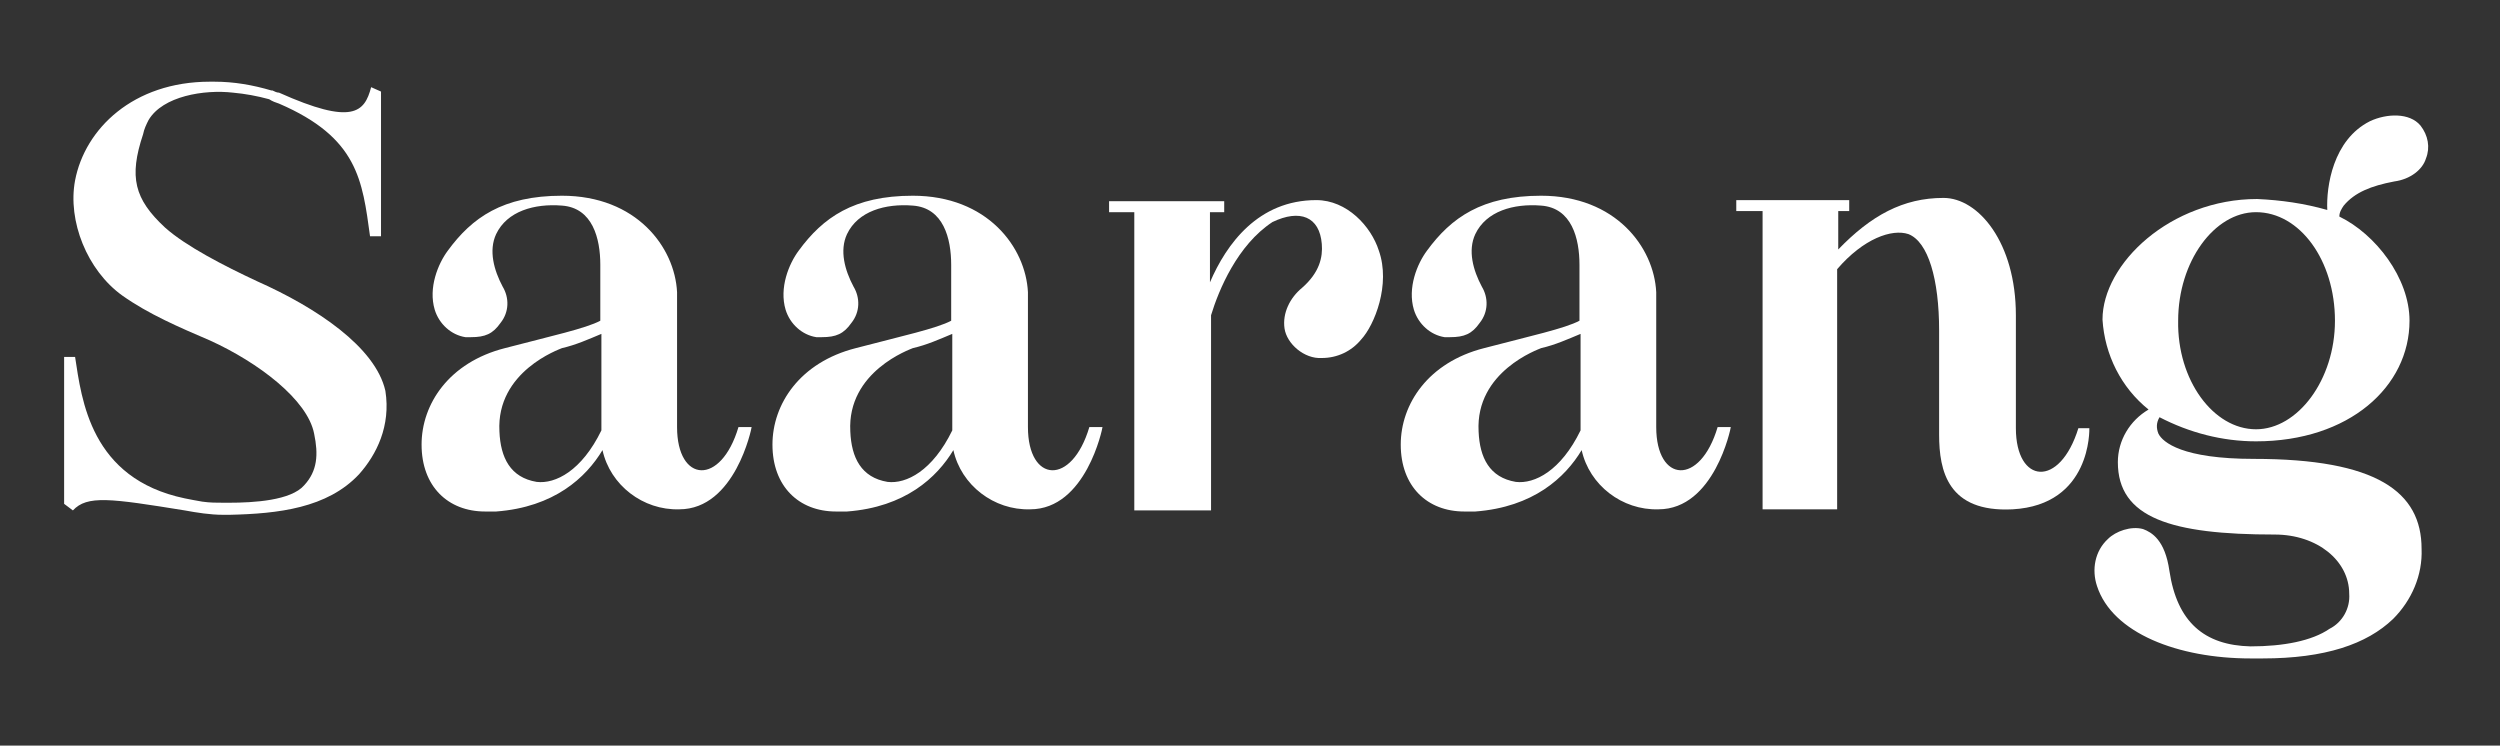 <svg xmlns="http://www.w3.org/2000/svg" xmlns:xlink="http://www.w3.org/1999/xlink" xmlns:serif="http://www.serif.com/" width="100%" height="100%" viewBox="0 0 228 68" xml:space="preserve" style="fill-rule:evenodd;clip-rule:evenodd;stroke-linejoin:round;stroke-miterlimit:2;"><rect x="0" y="0" width="228" height="68" fill="#333333" stroke="none"/>    <g transform="matrix(1,0,0,1,-0.052,0.95)">        <g>            <g>                <path d="M32.8,42.3C29.9,45.4 25.4,45.9 21,46L20.4,46C19.2,46 18,45.8 16.9,45.6C10.1,44.5 8,44.2 6.7,45.6L5.9,45L5.9,31.6L6.9,31.6C7.5,35.5 8.3,42.7 16.9,44.5C17.4,44.6 17.9,44.7 18.5,44.8C19.2,44.9 19.8,44.9 20.5,44.9L20.9,44.9C23.2,44.9 26.6,44.7 27.8,43.3C29,42 29.1,40.5 28.7,38.6C28.1,35.5 23.6,32.1 19.2,30.1C16.4,28.9 13.6,27.7 11.2,26C8,23.7 6.2,19.2 6.9,15.5C7.8,10.8 12.2,6.5 19.2,6.5L19.6,6.5C21.4,6.5 23.1,6.8 24.8,7.3L24.9,7.3C25.1,7.4 25.3,7.5 25.5,7.5C32.2,10.5 33.3,9.3 33.9,7L34.8,7.4L34.8,20.6L33.8,20.6C33.1,15.5 32.7,11.6 25.5,8.5C25.2,8.4 24.9,8.3 24.6,8.1C23.5,7.8 22.4,7.6 21.3,7.5C18.7,7.2 14.9,7.8 13.6,10C13.4,10.4 13.2,10.8 13.1,11.3C11.8,15.2 12.3,17.2 15.1,19.8C17,21.5 20.5,23.3 23.5,24.7C28.9,27.1 34.3,30.7 35.2,34.7C35.7,37.9 34.4,40.5 32.8,42.3Z" style="fill:white;fill-rule:nonzero;"></path>                <path d="M68.6,38C68.6,38.1 67.1,45.5 62,45.5C58.7,45.6 55.7,43.3 55,40.1C53.5,42.6 50.6,45.3 45.3,45.7L44.3,45.7C40.9,45.7 38.5,43.4 38.5,39.6C38.5,35.9 41,32.1 46.1,30.8C50.3,29.7 53.5,29 54.8,28.3L54.8,23.2C54.8,20.8 54.1,18 51.3,17.8C48.8,17.6 46.3,18.3 45.3,20.4C44.6,21.9 45.1,23.7 45.9,25.2C46.5,26.2 46.5,27.5 45.7,28.5C45,29.5 44.3,29.8 43,29.8L42.5,29.8C41.2,29.6 40.1,28.6 39.7,27.3C39.1,25.3 40,23.1 40.9,21.9C43.1,18.9 45.9,16.9 51.3,16.9C58.1,16.9 61.6,21.6 61.8,25.7L61.8,38C61.8,43.1 65.8,43.4 67.4,38L68.6,38ZM54.9,29.5C53.7,30 52.6,30.5 51.3,30.8C51.1,30.9 45.3,32.9 45.6,38.4C45.7,40.8 46.6,42.6 49,43C50.7,43.2 53.1,42 54.9,38.3L54.9,29.5Z" style="fill:white;fill-rule:nonzero;"></path>                <path d="M100.6,38C100.6,38.1 99.1,45.5 94,45.5C90.7,45.6 87.7,43.3 87,40.1C85.5,42.6 82.6,45.3 77.3,45.7L76.3,45.7C72.9,45.7 70.5,43.4 70.5,39.6C70.5,35.9 73,32.1 78.1,30.8C82.3,29.7 85.5,29 86.8,28.3L86.8,23.2C86.8,20.8 86.1,18 83.3,17.8C80.8,17.6 78.3,18.3 77.3,20.4C76.6,21.9 77.1,23.7 77.9,25.2C78.5,26.2 78.5,27.5 77.7,28.5C77,29.5 76.3,29.8 75,29.8L74.5,29.8C73.2,29.6 72.1,28.6 71.7,27.3C71.1,25.3 72,23.1 72.9,21.9C75.1,18.9 77.9,16.9 83.3,16.9C90.1,16.9 93.6,21.6 93.8,25.7L93.8,38C93.8,43.1 97.8,43.4 99.4,38L100.6,38ZM86.9,29.5C85.7,30 84.6,30.5 83.3,30.8C83.1,30.9 77.3,32.9 77.6,38.4C77.7,40.8 78.6,42.6 81,43C82.7,43.2 85.1,42 86.9,38.3L86.9,29.5Z" style="fill:white;fill-rule:nonzero;"></path>                <path d="M124.2,30C123.3,31.1 122,31.7 120.6,31.7C119,31.8 117.4,30.4 117.2,29C117,27.6 117.7,26.2 118.8,25.3C120.4,23.9 120.7,22.5 120.6,21.3C120.4,18.8 118.6,18.1 116.1,19.3C112.9,21.4 111.2,25.5 110.5,27.8L110.5,45.6L103.5,45.6L103.5,18.4L101.2,18.4L101.2,17.4L111.7,17.4L111.7,18.4L110.4,18.4L110.4,24.8C111.9,21.3 114.8,17.3 120.1,17.3C122.9,17.3 125.1,19.7 125.8,21.9C126.9,25 125.4,28.7 124.2,30Z" style="fill:white;fill-rule:nonzero;"></path>                <path d="M157.9,38C157.9,38.1 156.4,45.5 151.3,45.5C148,45.6 145,43.3 144.3,40.1C142.8,42.6 139.9,45.3 134.6,45.7L133.6,45.7C130.2,45.7 127.8,43.4 127.8,39.6C127.8,35.9 130.3,32.1 135.4,30.8C139.6,29.7 142.8,29 144.1,28.3L144.1,23.2C144.1,20.8 143.4,18 140.6,17.8C138.1,17.6 135.6,18.3 134.6,20.4C133.9,21.9 134.4,23.7 135.2,25.2C135.8,26.2 135.8,27.5 135,28.5C134.3,29.5 133.6,29.8 132.3,29.8L131.8,29.8C130.5,29.6 129.4,28.6 129,27.3C128.4,25.3 129.3,23.1 130.2,21.9C132.4,18.9 135.2,16.9 140.6,16.9C147.4,16.9 150.9,21.6 151.1,25.7L151.1,38C151.1,43.1 155.1,43.4 156.7,38L157.9,38ZM144.2,29.5C143,30 141.9,30.5 140.6,30.8C140.4,30.9 134.6,32.9 134.9,38.4C135,40.8 135.9,42.6 138.3,43C140,43.2 142.4,42 144.2,38.3L144.2,29.5Z" style="fill:white;fill-rule:nonzero;"></path>                <path d="M190.6,38.1C190.6,38.2 190.8,45.1 183.6,45.5C177.7,45.8 176.9,42 176.9,38.7L176.9,29.2C176.9,24.5 175.9,21.1 174.1,20.4C172.6,19.9 170,20.8 167.6,23.6L167.6,45.5L160.8,45.5L160.8,18.3L158.4,18.3L158.4,17.3L168.7,17.3L168.7,18.3L167.7,18.3L167.7,21.8C170.7,18.7 173.6,17.1 177.3,17.1C180.5,17.1 183.9,21.2 183.9,27.8L183.9,38.1C183.9,43.2 187.9,43.6 189.6,38.1L190.6,38.1Z" style="fill:white;fill-rule:nonzero;"></path>                <path d="M213.8,17.8C213.6,18.1 213.4,18.4 213.4,18.8C216.7,20.4 219.8,24.4 219.8,28.3C219.8,34.3 214.3,39.3 205.8,39.3C202.7,39.3 199.7,38.5 197,37.1C196.7,37.6 196.7,38.1 196.9,38.6C197.3,39.4 199.1,40.9 205.6,40.9C216.8,40.9 220.9,43.9 220.9,49.1C221,51.5 220,53.8 218.3,55.5C215.9,57.8 212.1,59.1 206.4,59.1L205.3,59.1C198.7,59.1 192.7,56.8 191.3,52.5C190.8,51 191.1,49.3 192.3,48.2C193,47.5 194.4,47 195.5,47.3C196.3,47.6 197.5,48.3 197.9,51.1C198.6,55.8 201.1,57.9 205.3,58C208.3,58 210.9,57.5 212.5,56.4C213.7,55.8 214.4,54.5 214.3,53.2C214.3,50.2 211.4,47.8 207.5,47.8C198.1,47.8 193.2,46.3 193.2,41.2C193.2,39.2 194.3,37.4 196,36.4C193.5,34.4 192,31.4 191.8,28.2C191.8,23.1 198,17.2 205.9,17.2C208.1,17.3 210.2,17.6 212.3,18.2C212.2,16.1 212.8,11.8 216.2,10.1C217.7,9.4 219.8,9.3 220.8,10.5C221.5,11.4 221.7,12.5 221.3,13.5C221,14.5 219.9,15.4 218.4,15.6C216.3,16 214.8,16.6 213.8,17.8ZM205.8,38.2C209.6,38.2 213,33.7 213,28.3C213,22.8 209.8,18.4 205.8,18.4C202,18.4 198.7,22.9 198.7,28.3C198.6,33.7 201.9,38.2 205.8,38.2Z" style="fill:white;fill-rule:nonzero;"></path>            </g>        </g>    </g></svg>